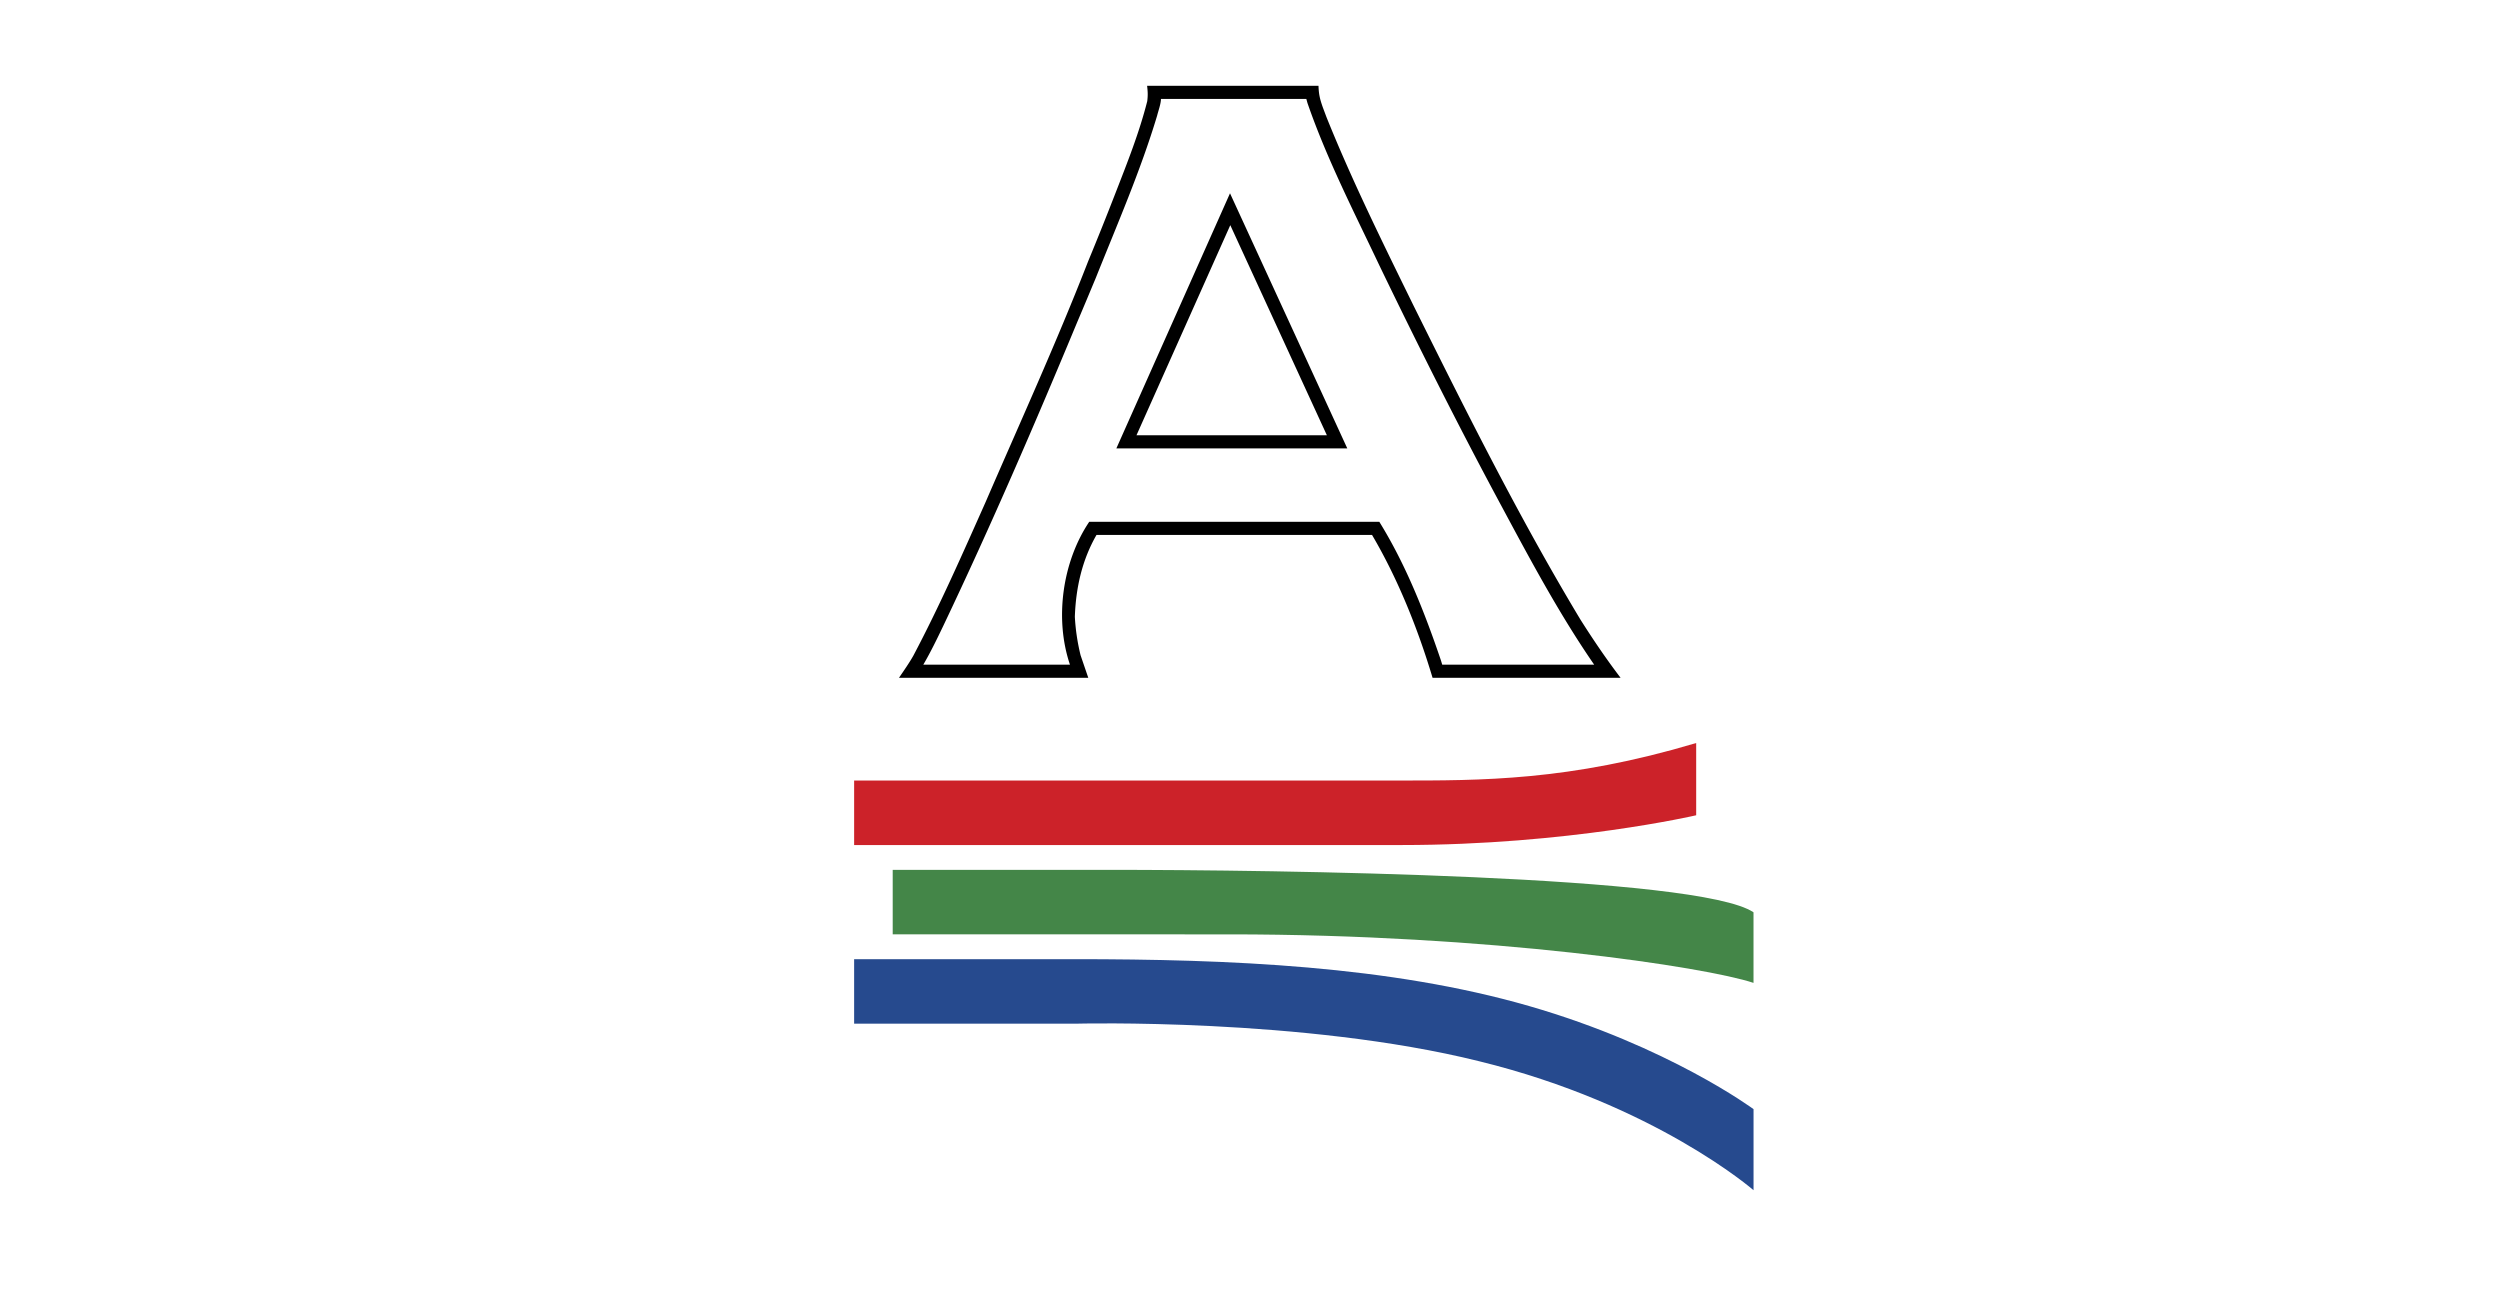 <svg xmlns="http://www.w3.org/2000/svg" width="109" height="57" viewBox="0 0 192.756 192.756"><g fill-rule="evenodd" clip-rule="evenodd"><path fill="#fff" d="M0 0h192.756v192.756H0V0z"/><path d="M72.511 38.536c-4.637 11.912-10.016 23.701-15.107 35.469-3.4 7.626-6.781 15.334-10.675 22.692-.619 1.092-1.402 2.205-2.103 3.235h27.906l-1.133-3.317a30.635 30.635 0 0 1-.846-5.668c.145-4.288 1.071-8.389 3.194-12.078h40.623c3.812 6.471 6.759 13.829 8.924 21.063h27.72c-2.122-2.782-4.06-5.647-5.914-8.574-8.966-14.9-16.859-30.688-24.588-46.249-4.473-9.13-9.048-18.363-12.861-27.844l-.556-1.484c-.413-1.195-.578-1.855-.619-3.133H81.208c.104.927.124 1.401.021 2.267-1.175 4.637-2.948 9.09-4.68 13.541a482.046 482.046 0 0 1-4.038 10.08zm20.961-5.338l14.241 30.976H79.642l13.83-30.976zm-22.528 14.2C64.699 62.422 58.167 77.55 51.16 92.266c-.908 1.896-1.876 3.896-2.948 5.729h21.62c-2.287-6.739-1.133-15.147 2.845-21.063h42.766c3.937 6.368 6.698 13.397 9.089 20.445l.186.618h22.402c-5.09-7.378-9.377-15.396-13.602-23.268-6.308-11.707-12.325-23.702-18.096-35.656-3.689-7.79-7.749-15.704-10.573-23.886l-.165-.598H83.249c0 .701-.393 1.772-.556 2.432-2.433 8.121-5.895 16.056-9.048 23.949-.887 2.123-1.793 4.306-2.701 6.43zM93.43 28.499l17.292 37.613H76.674L93.43 28.499z"/><path d="M38.01 115.082h80.006c12.439 0 25.367.08 44.148-5.53v10.652s-18.863 4.39-43.417 4.39H38.01v-9.512z" fill="#cc2229"/><path d="M43.698 128.251h31.709c25.042 0 87.16.812 95.209 6.261v10.406c-7.073-2.357-38.782-7.154-77.24-7.154H43.698v-9.513z" fill="#448648"/><path d="M38.01 141.421h32.441c22.928 0 46.507.976 67.078 6.911 20.57 5.935 33.092 15.204 33.092 15.204v11.952s-14.554-12.685-40.491-19.025c-25.854-6.424-59.434-5.529-59.434-5.529H38.01v-9.513z" fill="#264a8e"/></g></svg>